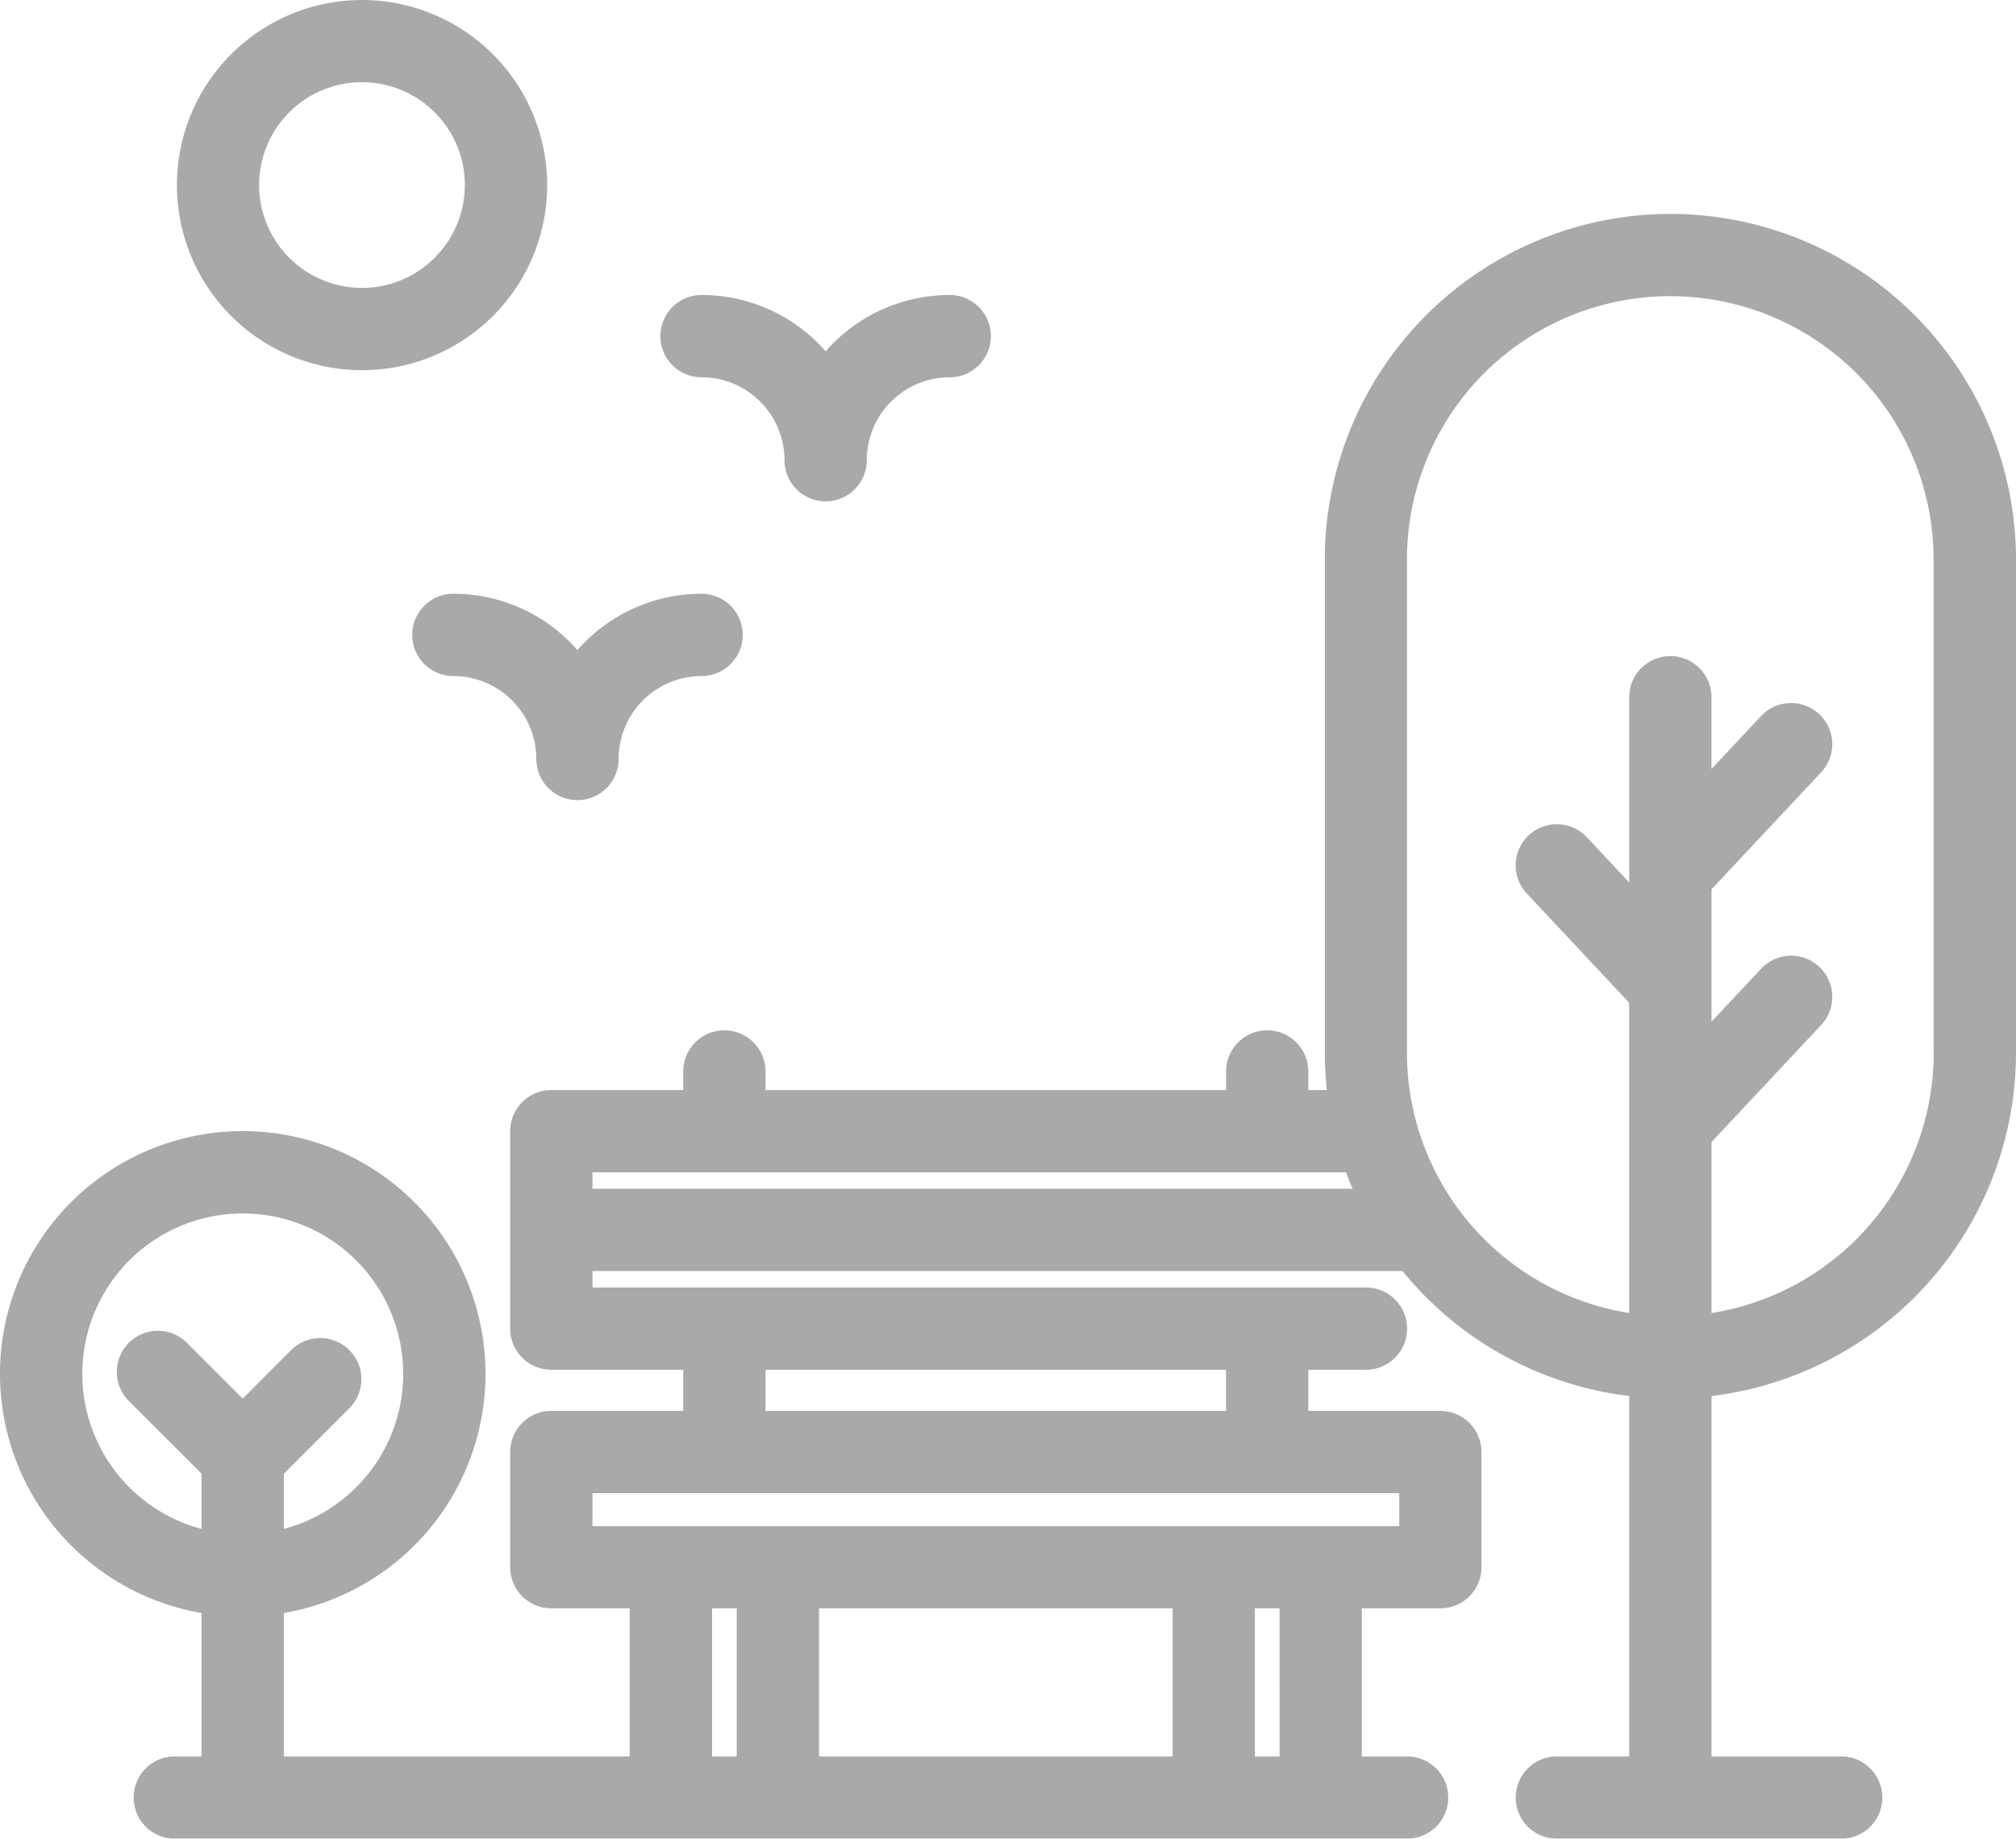 <svg xmlns="http://www.w3.org/2000/svg" width="116.223" height="106.024" viewBox="0 0 116.223 106.024">
  <g id="Grupo_53" data-name="Grupo 53" opacity="0.6">
    <g id="Grupo_33" data-name="Grupo 33" transform="translate(38.074 17.01)">
      <g id="Grupo_32" data-name="Grupo 32">
        <path id="Caminho_189" data-name="Caminho 189" d="M184.413,97.4a9.5,9.5,0,0,0-7.155,3.247A9.505,9.505,0,0,0,170.1,97.4a2.372,2.372,0,0,0,0,4.744,4.789,4.789,0,0,1,4.783,4.783,2.372,2.372,0,1,0,4.744,0,4.789,4.789,0,0,1,4.783-4.783,2.372,2.372,0,1,0,0-4.744Z" transform="translate(-167.731 -97.4)" fill="#707070"/>
      </g>
    </g>
    <g id="Grupo_35" data-name="Grupo 35" transform="translate(23.764 34.24)">
      <g id="Grupo_34" data-name="Grupo 34">
        <path id="Caminho_190" data-name="Caminho 190" d="M121.372,173.3a9.5,9.5,0,0,0-7.155,3.247,9.5,9.5,0,0,0-7.155-3.247,2.372,2.372,0,1,0,0,4.744,4.789,4.789,0,0,1,4.783,4.783,2.372,2.372,0,1,0,4.744,0,4.789,4.789,0,0,1,4.783-4.783,2.372,2.372,0,1,0,0-4.744Z" transform="translate(-104.69 -173.302)" fill="#707070"/>
      </g>
    </g>
    <g id="Grupo_37" data-name="Grupo 37" transform="translate(10.199 0)">
      <g id="Grupo_36" data-name="Grupo 36">
        <path id="Caminho_191" data-name="Caminho 191" d="M55.6,22.465A10.673,10.673,0,1,0,66.278,33.138,10.686,10.686,0,0,0,55.6,22.465Zm0,16.6a5.93,5.93,0,1,1,5.93-5.93A5.936,5.936,0,0,1,55.6,39.068Z" transform="translate(-44.931 -22.465)" fill="#707070"/>
      </g>
    </g>
    <g id="Grupo_39" data-name="Grupo 39" transform="translate(0 12.334)">
      <g id="Grupo_38" data-name="Grupo 38">
        <path id="Caminho_192" data-name="Caminho 192" d="M96.3,76.8A19.946,19.946,0,0,0,76.375,96.724v28.463a20.034,20.034,0,0,0,.116,2.135H75.427V126.25a2.372,2.372,0,0,0-4.744,0v1.071H44.132V126.25a2.372,2.372,0,0,0-4.744,0v1.071H31.783a2.372,2.372,0,0,0-2.372,2.372v11.385a2.372,2.372,0,0,0,2.372,2.372h7.605v2.372H31.783a2.372,2.372,0,0,0-2.372,2.372v6.641a2.372,2.372,0,0,0,2.372,2.372H36.3v8.539H16.366v-8.27a13.995,13.995,0,1,0-4.744,0v8.27H10.076a2.372,2.372,0,1,0,0,4.744H81.119a2.372,2.372,0,1,0,0-4.744H78.51v-8.539h4.526a2.372,2.372,0,0,0,2.372-2.372v-6.641a2.372,2.372,0,0,0-2.372-2.372h-7.61V143.45h3.321a2.372,2.372,0,1,0,0-4.744H34.155v-.949h46.7a19.913,19.913,0,0,0,13.071,7.207v20.782H89.754a2.372,2.372,0,0,0,0,4.744h16.392a2.372,2.372,0,1,0,0-4.744H98.671V144.964a19.949,19.949,0,0,0,17.552-19.778V96.724A19.947,19.947,0,0,0,96.3,76.8ZM7.5,145.322l4.123,4.123v3.182a9.25,9.25,0,1,1,4.744,0v-3.182l3.777-3.778a2.372,2.372,0,0,0-3.355-3.354l-2.795,2.8-3.141-3.141A2.372,2.372,0,1,0,7.5,145.322Zm34.973,20.424H41.049v-8.539h1.423Zm25.127,0H47.216v-8.539H67.6Zm6.167,0H72.343v-8.539h1.423Zm6.9-15.18v1.9H34.155v-1.9ZM44.132,143.45h26.55v2.372H44.132Zm-9.977-10.436v-.949H77.6q.177.481.379.949Zm77.324-7.827A15.2,15.2,0,0,1,98.671,140.18v-9.863l6.32-6.748a2.372,2.372,0,0,0-3.463-3.243l-2.858,3.051v-7.631l6.32-6.748a2.372,2.372,0,0,0-3.463-3.243l-2.858,3.052V104.67a2.372,2.372,0,0,0-4.744,0v10.68l-2.442-2.607a2.372,2.372,0,0,0-3.463,3.243l5.9,6.3v17.891a15.2,15.2,0,0,1-12.808-14.994V96.724a15.18,15.18,0,1,1,30.36,0v28.463Z" transform="translate(0 -76.8)" fill="#707070"/>
      </g>
    </g>
  </g>
</svg>
